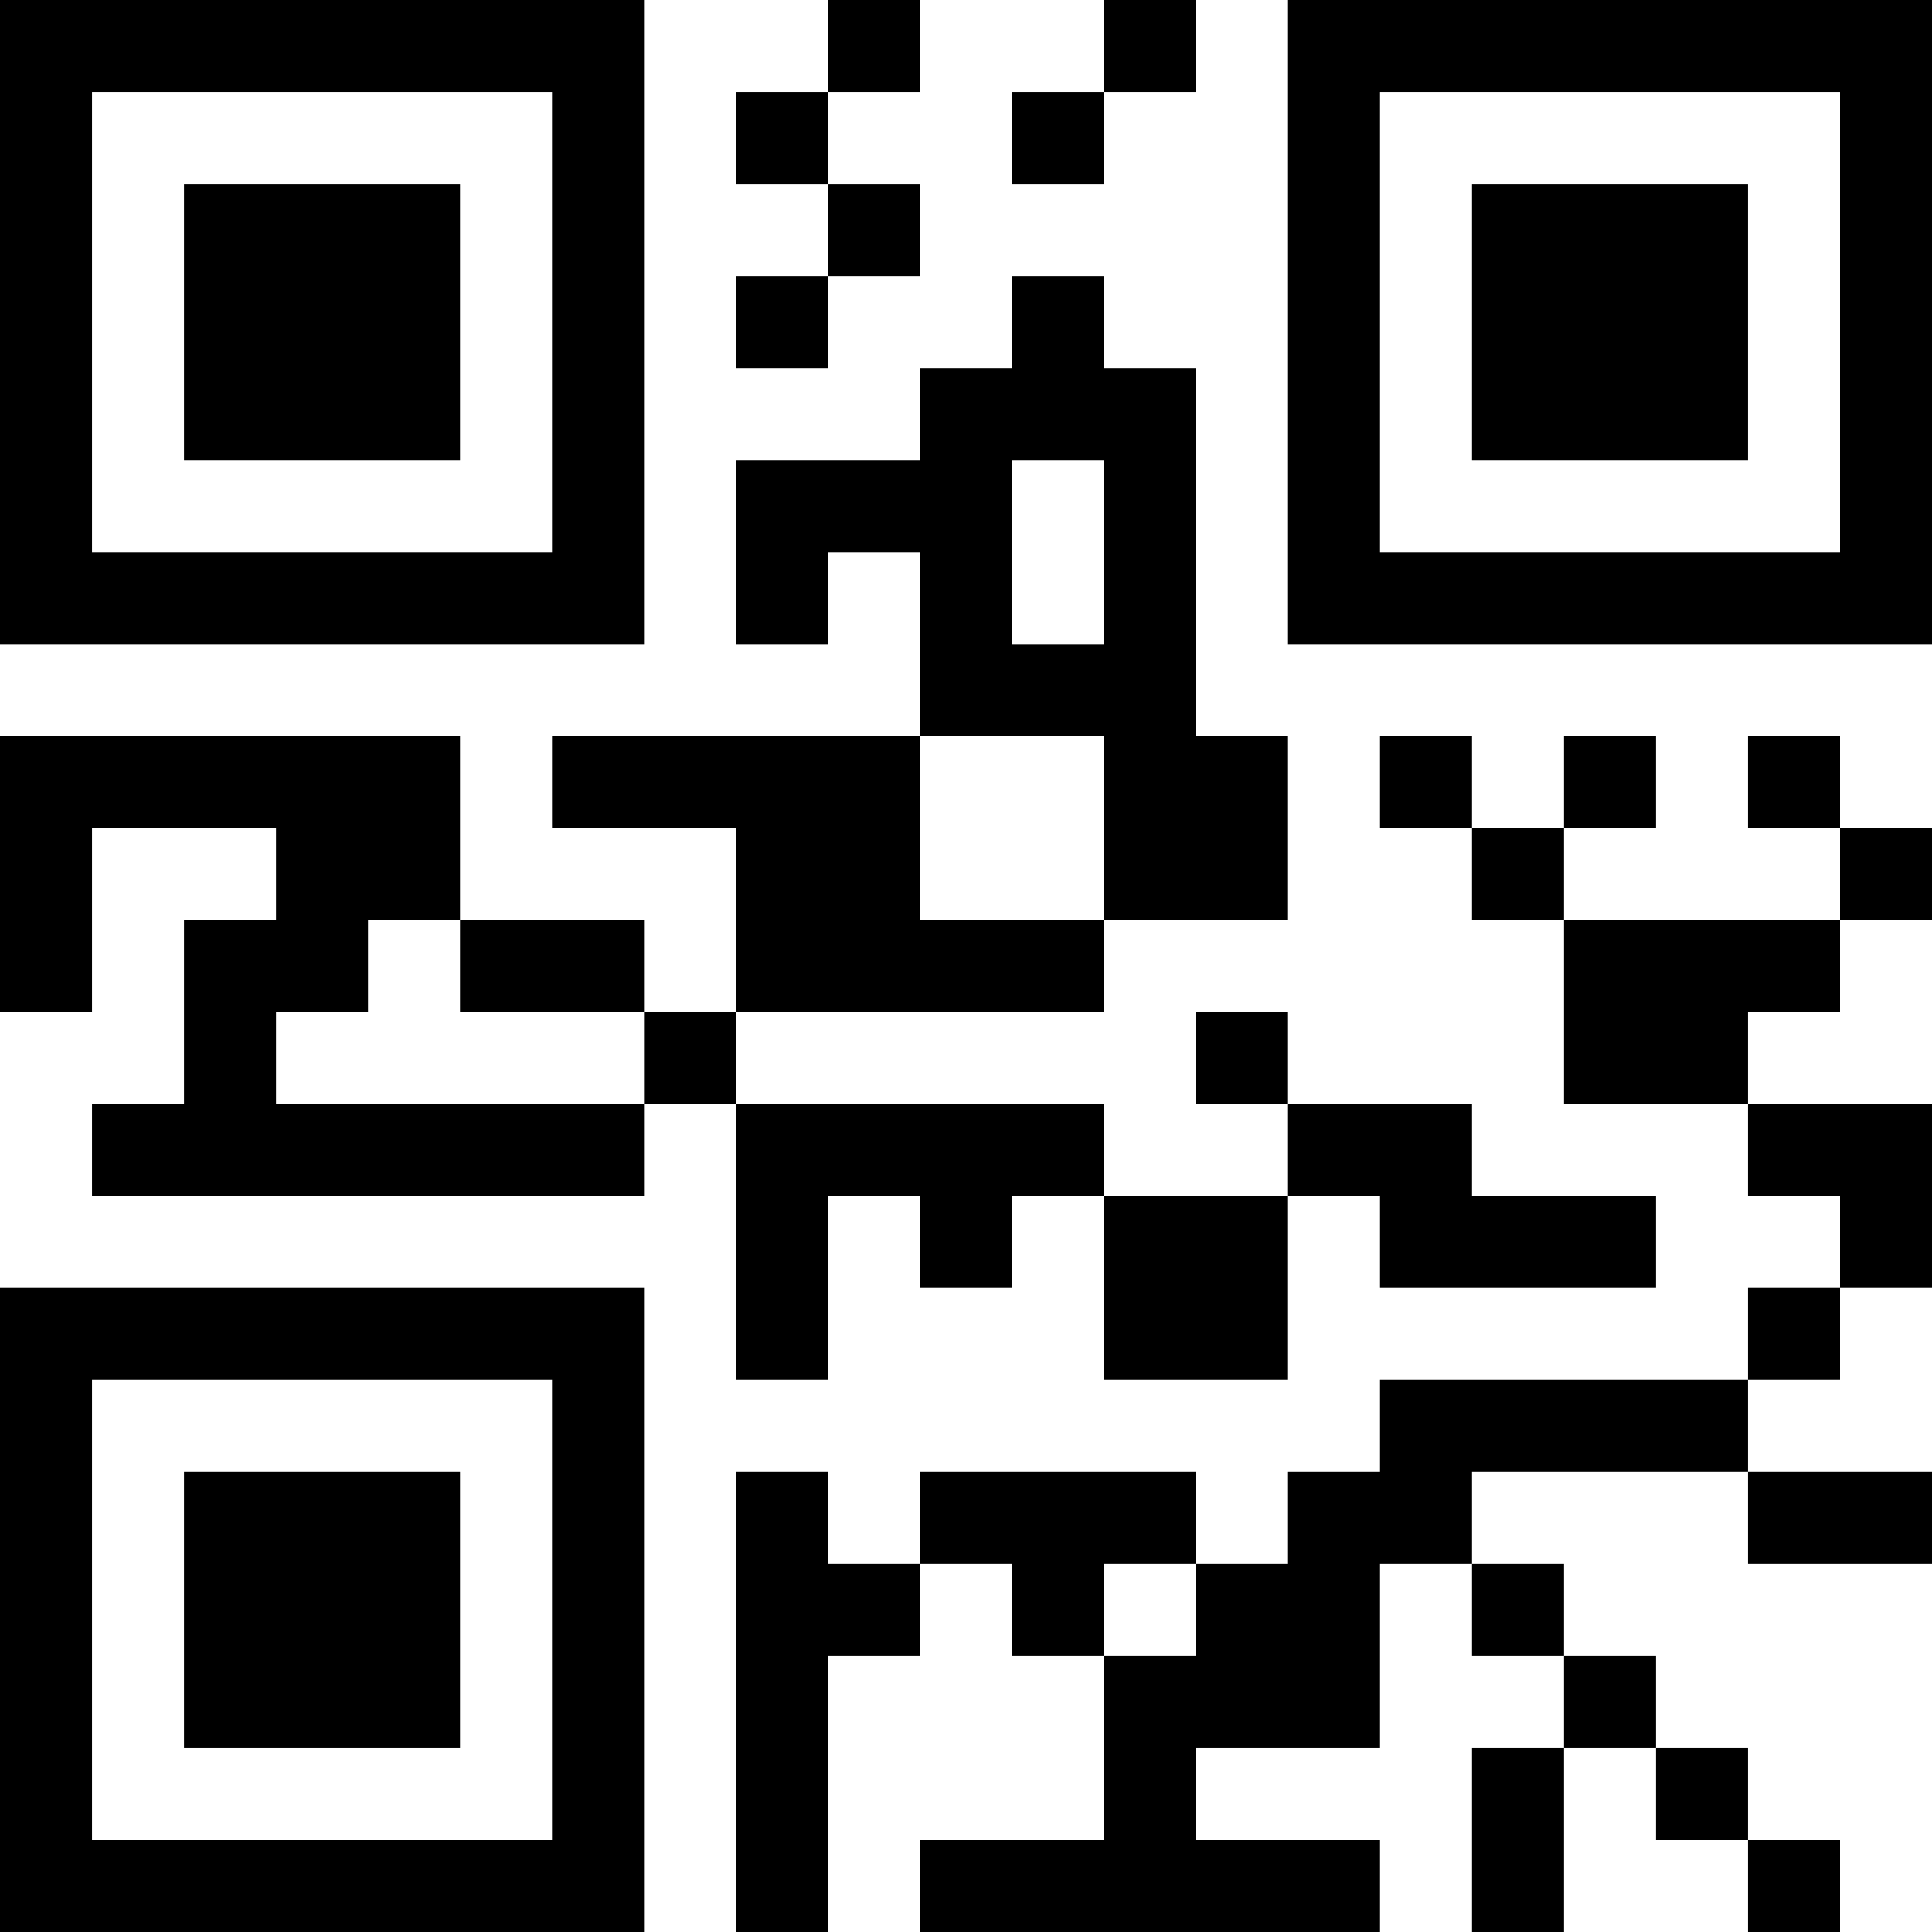 <?xml version="1.0" encoding="UTF-8"?>
<svg xmlns="http://www.w3.org/2000/svg" version="1.1" width="500" height="500" viewBox="0 0 500 500"><rect x="0" y="0" width="500" height="500" fill="#ffffff"/><g transform="scale(23.81)"><g transform="translate(0,0)"><path fill-rule="evenodd" d="M9 0L9 1L8 1L8 2L9 2L9 3L8 3L8 4L9 4L9 3L10 3L10 2L9 2L9 1L10 1L10 0ZM12 0L12 1L11 1L11 2L12 2L12 1L13 1L13 0ZM11 3L11 4L10 4L10 5L8 5L8 7L9 7L9 6L10 6L10 8L6 8L6 9L8 9L8 11L7 11L7 10L5 10L5 8L0 8L0 11L1 11L1 9L3 9L3 10L2 10L2 12L1 12L1 13L7 13L7 12L8 12L8 15L9 15L9 13L10 13L10 14L11 14L11 13L12 13L12 15L14 15L14 13L15 13L15 14L18 14L18 13L16 13L16 12L14 12L14 11L13 11L13 12L14 12L14 13L12 13L12 12L8 12L8 11L12 11L12 10L14 10L14 8L13 8L13 4L12 4L12 3ZM11 5L11 7L12 7L12 5ZM10 8L10 10L12 10L12 8ZM15 8L15 9L16 9L16 10L17 10L17 12L19 12L19 13L20 13L20 14L19 14L19 15L15 15L15 16L14 16L14 17L13 17L13 16L10 16L10 17L9 17L9 16L8 16L8 21L9 21L9 18L10 18L10 17L11 17L11 18L12 18L12 20L10 20L10 21L15 21L15 20L13 20L13 19L15 19L15 17L16 17L16 18L17 18L17 19L16 19L16 21L17 21L17 19L18 19L18 20L19 20L19 21L20 21L20 20L19 20L19 19L18 19L18 18L17 18L17 17L16 17L16 16L19 16L19 17L21 17L21 16L19 16L19 15L20 15L20 14L21 14L21 12L19 12L19 11L20 11L20 10L21 10L21 9L20 9L20 8L19 8L19 9L20 9L20 10L17 10L17 9L18 9L18 8L17 8L17 9L16 9L16 8ZM4 10L4 11L3 11L3 12L7 12L7 11L5 11L5 10ZM12 17L12 18L13 18L13 17ZM0 0L0 7L7 7L7 0ZM1 1L1 6L6 6L6 1ZM2 2L2 5L5 5L5 2ZM14 0L14 7L21 7L21 0ZM15 1L15 6L20 6L20 1ZM16 2L16 5L19 5L19 2ZM0 14L0 21L7 21L7 14ZM1 15L1 20L6 20L6 15ZM2 16L2 19L5 19L5 16Z" fill="#000000"/></g></g></svg>
